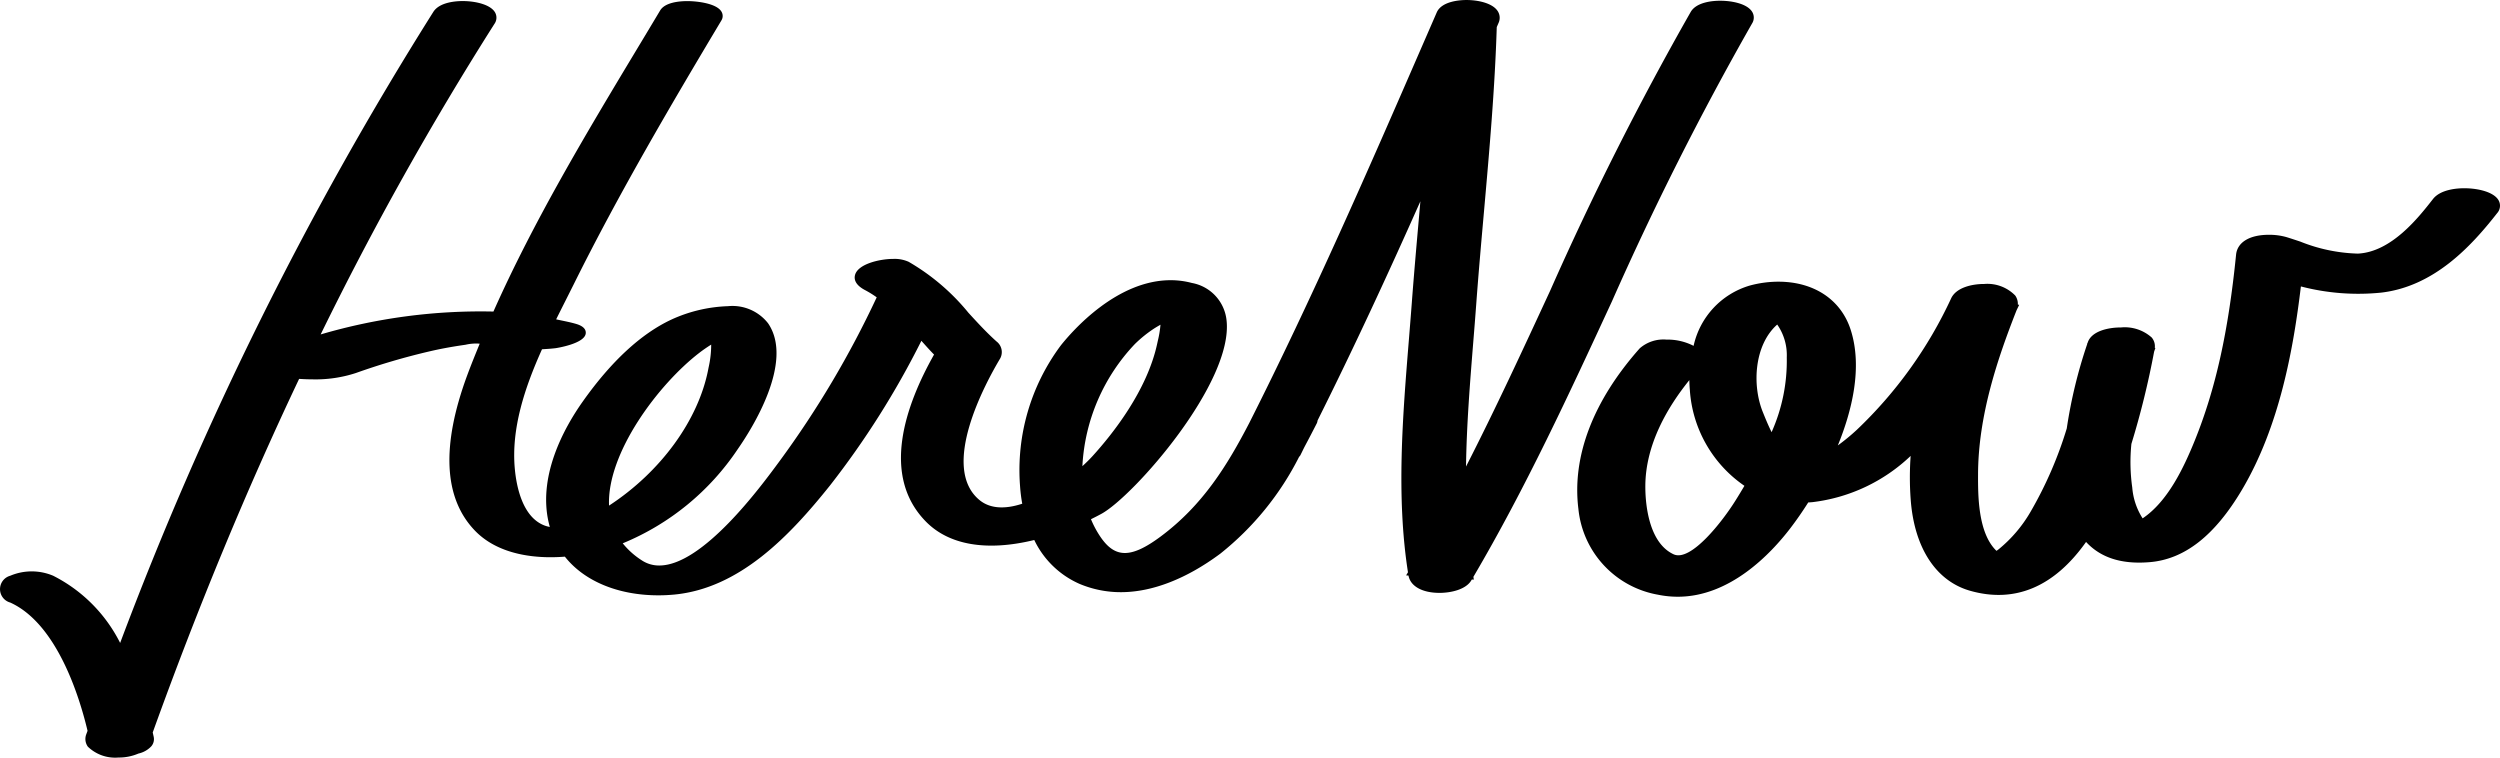 <svg id="15b2ae19-a754-4637-9f8b-57e4daf675d1" data-name="レイヤー 1" xmlns="http://www.w3.org/2000/svg" viewBox="0 0 240.515 72.88"><title>logo_herenow</title><path d="M639.931,102.139A296.652,296.652,0,0,1,653.416,75.391a1.053,1.053,0,0,0,.035-1.093c-.462-.813-1.958-1.102-3.097-1.102-.661,0-2.259.104-2.833,1.073a297.464,297.464,0,0,0-13.527,26.831c-2.583,5.583-5.244,11.339-8.092,16.91.055-3.988.379-8.016.693-11.93.101-1.239.2-2.47.289-3.69.22-2.982.484-5.964.749-8.946.513-5.8,1.045-11.799,1.226-17.715l.17-.392a1.178,1.178,0,0,0-.083-1.15c-.514-.783-1.935-1.061-2.997-1.061-.549,0-2.381.086-2.866,1.199L621.77,77.343c-5.244,12.069-10.681,24.511-16.719,36.472-2.104,4.054-4.457,7.9-8.526,10.926-2.875,2.136-4.418,2.106-5.843-.041a9.468,9.468,0,0,1-.862-1.625q.527-.258.999-.514c3.09-1.679,12.753-12.656,12.041-18.652a4.078,4.078,0,0,0-3.327-3.56,7.941,7.941,0,0,0-2.048-.267c-5.159,0-9.388,4.797-10.562,6.269a20.053,20.053,0,0,0-3.924,13.56,14.953,14.953,0,0,0,.209,1.674c-1.721.567-3.122.455-4.098-.34-3.849-3.146.543-11.239,1.98-13.643a1.282,1.282,0,0,0-.353-1.623c-.963-.863-1.849-1.828-2.704-2.762a21.006,21.006,0,0,0-5.75-4.903,3.274,3.274,0,0,0-1.473-.281c-1.337,0-3.438.499-3.695,1.57-.092.38.008.94,1.004,1.45a9.576,9.576,0,0,1,1.087.677,93.16,93.16,0,0,1-9.361,15.78c-1.823,2.478-7.372,10.018-11.556,10.02a2.998,2.998,0,0,1-1.688-.5,7.557,7.557,0,0,1-1.829-1.635,24.55,24.55,0,0,0,11.066-9.06c1.327-1.903,5.46-8.393,2.919-12.105a4.347,4.347,0,0,0-3.853-1.649,14.141,14.141,0,0,0-5.43,1.28c-2.933,1.366-5.811,4.025-8.555,7.904-1.763,2.491-4.494,7.345-3.161,12.055a2.882,2.882,0,0,1-.49-.131c-2.14-.795-2.721-3.759-2.877-5.456-.358-3.865.945-7.788,2.615-11.505.436-.029.87-.052,1.317-.107.028-.004,2.815-.421,2.893-1.437.049-.621-.742-.844-1.002-.918-.598-.169-1.228-.283-1.847-.417.29-.584.581-1.162.867-1.73q.414-.821.812-1.617c4.362-8.791,9.415-17.371,14.216-25.405a.81.81,0,0,0,.018-.837c-.461-.813-2.351-1.028-3.285-1.028-.779,0-2.154.118-2.625.903q-1.14,1.909-2.299,3.83c-4.875,8.101-9.864,16.432-13.738,25.133a54.635,54.635,0,0,0-16.622,2.202,309.9,309.9,0,0,1,16.724-29.886,1.021,1.021,0,0,0,.064-1.076c-.421-.767-1.873-1.111-3.126-1.111-.648,0-2.22.101-2.818,1.036a333.694,333.694,0,0,0-30.134,60.717,14.565,14.565,0,0,0-6.445-6.466,5.306,5.306,0,0,0-4.131.002,1.337,1.337,0,0,0,.005,2.579c4.545,2.061,6.697,9.22,7.435,12.34-.039.11-.081.215-.12.325a1.262,1.262,0,0,0,.149,1.198,3.77,3.77,0,0,0,2.946,1.045h.001a4.743,4.743,0,0,0,1.92-.382,2.398,2.398,0,0,0,1.239-.7,1.057,1.057,0,0,0,.229-.907c-.029-.135-.063-.282-.094-.422,4.335-12.028,9.012-23.322,14.083-34.016.458.029.902.046,1.331.046a12.476,12.476,0,0,0,4.132-.611,65.331,65.331,0,0,1,7.13-2.093c.966-.225,1.984-.414,3.114-.582l.313-.046a4.408,4.408,0,0,1,1.355-.101c-.417,1.023-.835,2.046-1.216,3.08-2.484,6.747-2.243,11.748.715,14.864,2.037,2.149,5.102,2.601,7.314,2.601.462,0,.924-.019,1.381-.055,1.872,2.367,5.137,3.72,9.008,3.72.516,0,1.028-.027,1.53-.074,6.287-.609,11.093-5.646,14.966-10.493a82.621,82.621,0,0,0,8.793-13.919c.4.446.796.897,1.219,1.324-2.794,4.952-5.105,11.647-.798,16.054,2.235,2.287,5.882,2.9,10.44,1.786a8.703,8.703,0,0,0,4.353,4.22,10.227,10.227,0,0,0,3.983.799c2.993,0,6.298-1.279,9.559-3.703a28.055,28.055,0,0,0,7.581-9.313,1.453,1.453,0,0,0,.113-.135c.141-.275.272-.559.413-.835q.608-1.137,1.197-2.296a1.332,1.332,0,0,0,.059-.243c3.468-6.938,6.741-14.006,9.888-21.079-.034.386-.068.777-.102,1.162-.255,2.889-.512,5.778-.728,8.666-.087,1.153-.182,2.316-.276,3.487-.602,7.412-1.224,15.074-.089,22.374l-.177.301.227.014c.184,1.029,1.325,1.667,2.987,1.667,1.082,0,2.531-.314,3.056-1.201.018-.028.034-.057.051-.085l.193.011-.043-.266C631.628,120.093,635.848,110.968,639.931,102.139Zm-45.893,4.09a12.053,12.053,0,0,1,1.906-1.53q.278-.173.563-.334a10.045,10.045,0,0,1-.257,1.554l-.05.229c-.966,4.55-4.313,8.75-6.223,10.85-.284.312-.617.641-.983.976A18.442,18.442,0,0,1,594.038,106.229Zm-40.755.05a9.949,9.949,0,0,1-.249,2.196l-.035.178c-.95,4.908-4.58,9.875-9.543,13.114-.213-5.081,4.78-11.7,8.697-14.707C552.507,106.788,552.881,106.531,553.283,106.279Z" transform="translate(-484.862 -73.125)"/><path d="M725.273,92.458c-.411-.845-1.974-1.223-3.339-1.223-.659,0-2.273.101-3.005,1.039-1.394,1.781-3.99,5.096-7.233,5.25a16.002,16.002,0,0,1-5.532-1.156c-.454-.151-.898-.298-1.334-.433a6.084,6.084,0,0,0-1.687-.222c-1.855,0-3.035.715-3.157,1.913-.742,7.406-1.968,12.92-3.972,17.877-1.075,2.655-2.608,5.873-5.019,7.492a6.45,6.45,0,0,1-.997-2.964,17.409,17.409,0,0,1-.083-4.2,81.045,81.045,0,0,0,2.186-8.873l.124-.36-.059-.004a1.298,1.298,0,0,0-.301-1.002,3.889,3.889,0,0,0-2.935-.966c-1.313,0-2.845.376-3.21,1.433-.007.022-.016.045-.023.069l-.018-.002-.019.111a46.332,46.332,0,0,0-1.963,8.107,37.828,37.828,0,0,1-3.488,8.025,13.142,13.142,0,0,1-3.074,3.607,2.411,2.411,0,0,1-.202.142c-1.789-1.72-1.777-5.362-1.77-7.354.014-5.648,1.876-11.143,3.699-15.775l.259-.54-.131-.019a1.402,1.402,0,0,0-.248-.87,3.745,3.745,0,0,0-2.994-1.115c-1.214,0-2.682.359-3.166,1.367l-.007.014a41.461,41.461,0,0,1-9.086,12.659,19.762,19.762,0,0,1-1.816,1.493c1.339-3.277,2.409-7.5,1.231-11.139-.935-2.889-3.534-4.614-6.952-4.614a10.51,10.51,0,0,0-2.756.374,7.78,7.78,0,0,0-5.4,5.8,5.467,5.467,0,0,0-2.608-.602,3.465,3.465,0,0,0-2.574.84c-4.487,5.055-6.528,10.396-5.901,15.445a9.316,9.316,0,0,0,7.644,8.255,9.488,9.488,0,0,0,1.917.197c5.019,0,8.923-4.108,10.805-6.558.595-.776,1.183-1.621,1.745-2.512.138-.007.276-.018.414-.03a16.53,16.53,0,0,0,9.439-4.447,28.901,28.901,0,0,0,.014,4.312c.368,4.585,2.455,7.745,5.724,8.666,4.296,1.217,8.08-.379,11.139-4.702,1.396,1.508,3.396,2.172,6.117,1.945,3.362-.276,6.268-2.554,8.882-6.964,3.635-6.13,4.953-13.609,5.669-19.562a21.88,21.88,0,0,0,7.734.594c5.051-.595,8.606-4.394,11.141-7.639A1.065,1.065,0,0,0,725.273,92.458ZM654.5,112.876l-.046-.112c-1.05-2.609-.818-6.464,1.387-8.416a5.143,5.143,0,0,1,.919,3.168,16.813,16.813,0,0,1-1.46,7.186C654.956,114.004,654.683,113.329,654.5,112.876Zm-1.814,6.989q-.42.715-.842,1.387c-1.244,2.005-4.315,5.966-5.974,5.198-2.569-1.192-2.728-5.368-2.716-6.62.035-3.972,2.138-7.541,4.234-10.136.004.295.018.59.043.883A12.146,12.146,0,0,0,652.686,119.864Z" transform="translate(-484.862 -73.125)"/></svg>